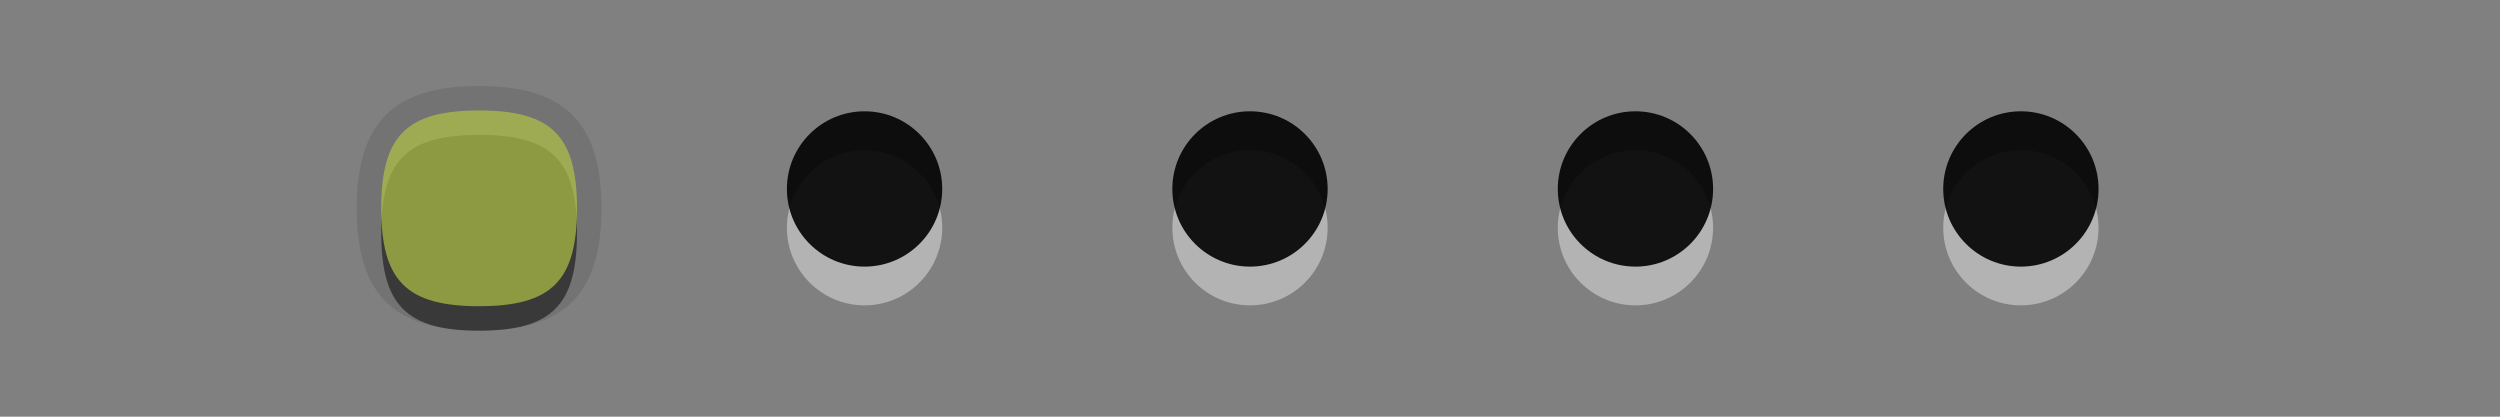 <?xml version="1.0" encoding="UTF-8"?>
<svg xmlns="http://www.w3.org/2000/svg" xmlns:xlink="http://www.w3.org/1999/xlink" baseProfile="tiny" contentScriptType="text/ecmascript" contentStyleType="text/css" height="16px" preserveAspectRatio="xMidYMid meet" version="1.1" viewBox="0 0 96 16" width="96px" x="0px" y="0px" zoomAndPan="magnify">
<rect x="0" y="0" width="96" height="16" fill="#808080" stroke="none"/>
<g>
<rect fill="none" height="16" width="96"/>
<g>
<g fill-opacity="0.7" stroke-opacity="0.7">
<g>
<circle cx="77.602" cy="8.744" fill="#ffffff" fill-opacity="0.4" r="2.982" stroke-opacity="0.4"/>
<circle cx="77.602" cy="7.256" fill-opacity="0.9" r="2.982" stroke-opacity="0.9"/>
</g>
<rect fill="none" height="10" width="10" x="72.602" y="3"/>
</g>
<g fill-opacity="0.7" stroke-opacity="0.7">
<g>
<circle cx="62.801" cy="8.744" fill="#ffffff" fill-opacity="0.4" r="2.982" stroke-opacity="0.4"/>
<circle cx="62.801" cy="7.256" fill-opacity="0.9" r="2.982" stroke-opacity="0.9"/>
</g>
<rect fill="none" height="10" width="10" x="57.801" y="3"/>
</g>
<g fill-opacity="0.7" stroke-opacity="0.7">
<g>
<circle cx="48" cy="8.744" fill="#ffffff" fill-opacity="0.4" r="2.982" stroke-opacity="0.4"/>
<circle cx="48" cy="7.256" fill-opacity="0.9" r="2.982" stroke-opacity="0.9"/>
</g>
<rect fill="none" height="10" width="10" x="43" y="3"/>
</g>
<g fill-opacity="0.7" stroke-opacity="0.7">
<g>
<circle cx="33.199" cy="8.744" fill="#ffffff" fill-opacity="0.4" r="2.982" stroke-opacity="0.4"/>
<circle cx="33.199" cy="7.256" fill-opacity="0.9" r="2.982" stroke-opacity="0.9"/>
</g>
<rect fill="none" height="10" width="10" x="28.199" y="3"/>
</g>
<g fill-opacity="0.7" stroke-opacity="0.7">
<g>
<path d="M 18.398 12.697 C 15.103 12.697 13.699 11.293 13.699 8.0 C 13.699 4.705 15.103 3.303 18.398 3.303 C 21.691 3.303 23.097 4.705 23.097 8.0 C 23.098 11.293 21.691 12.697 18.398 12.697 z " fill-opacity="0.1" stroke-opacity="0.1"/>
<path d="M 18.398 5.18 C 21.179 5.18 22.156 6.155 22.156 8.942 C 22.156 11.723 21.179 12.698 18.398 12.698 C 15.611 12.698 14.64 11.723 14.64 8.942 C 14.641 6.154 15.611 5.18 18.398 5.18 z " fill-opacity="0.5" stroke-opacity="0.5"/>
<path d="M 18.398 4.242 C 21.179 4.242 22.156 5.215 22.156 8.0 C 22.156 10.785 21.179 11.758 18.398 11.758 C 15.611 11.758 14.64 10.785 14.64 8.0 C 14.64 5.215 15.611 4.242 18.398 4.242 z " fill="#b3c445"/>
</g>
<rect fill="none" height="10" width="10" x="13.398" y="3"/>
</g>
</g>
</g>
</svg>
